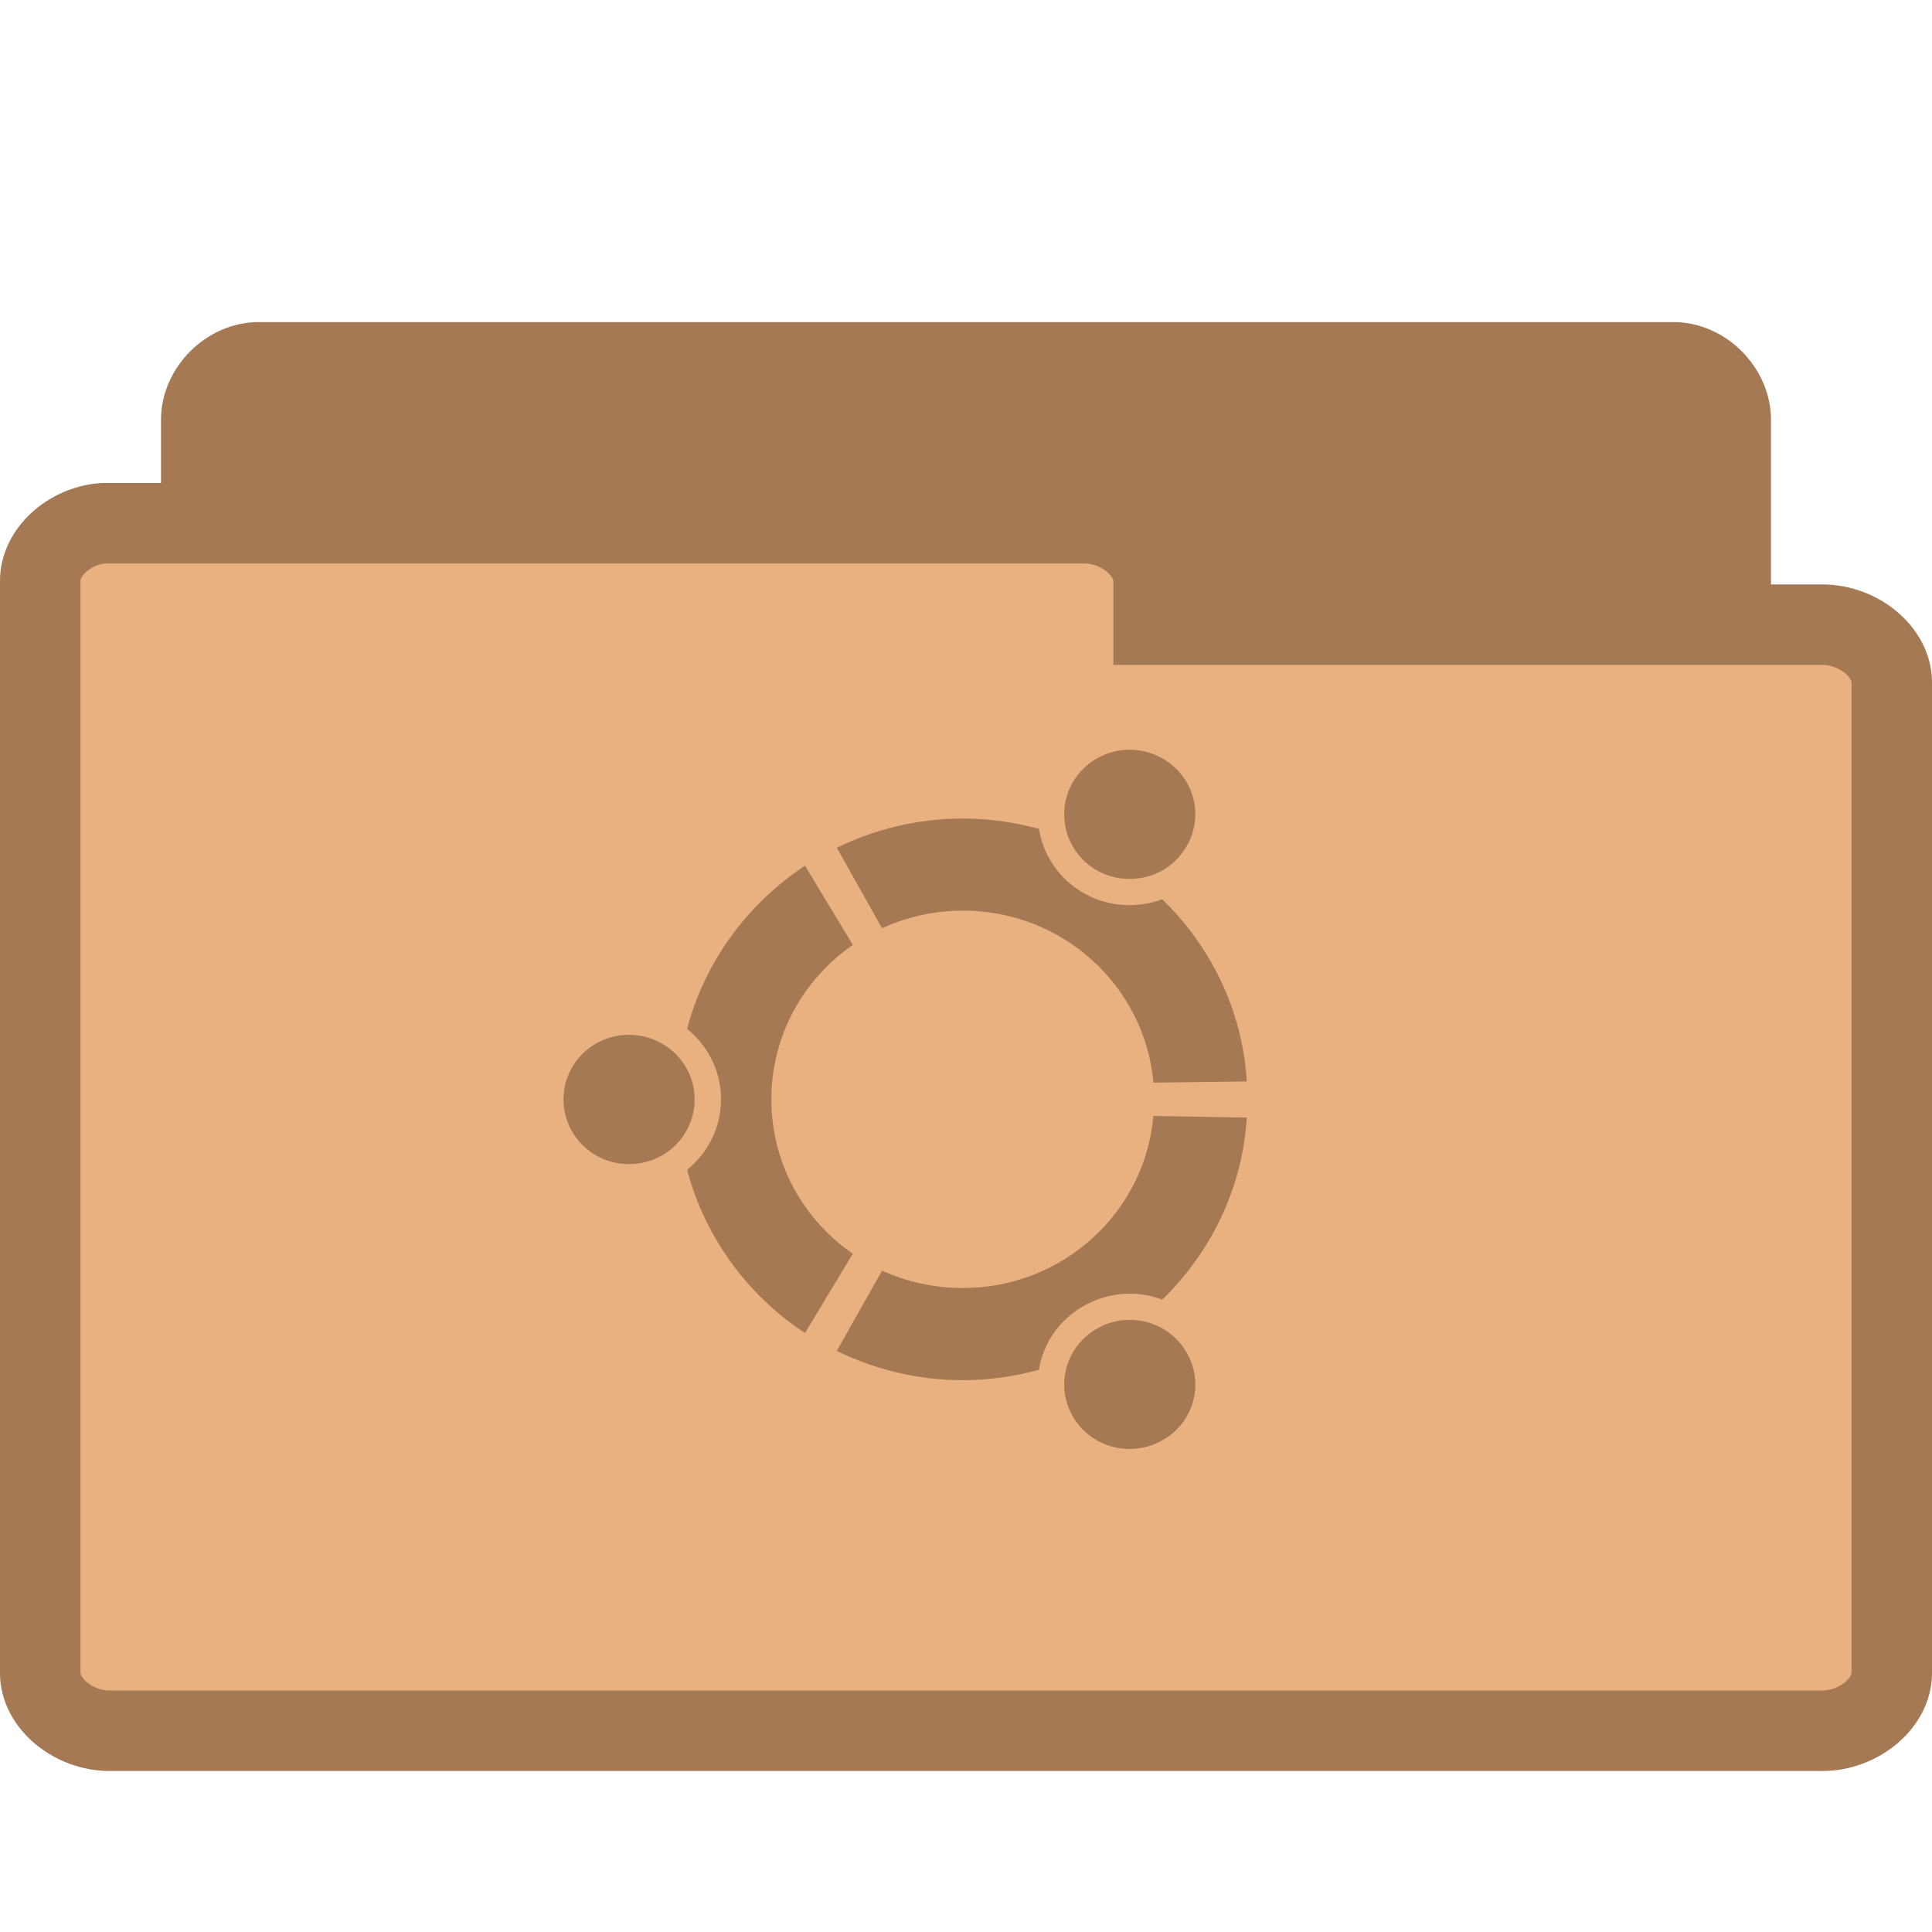 <svg width="24" xmlns="http://www.w3.org/2000/svg" height="24" viewBox="0 0 24 24" xmlns:xlink="http://www.w3.org/1999/xlink">
<g style="stroke:#a57953">
<path style="fill:#a57953" d="M 3.144,19.497 C 2.793,19.464 2.5,19.134 2.5,18.782 l 0,-13.566 c 0,-0.375 0.339,-0.715 0.714,-0.715 l 17.576,0 c 0.371,0 0.71,0.341 0.71,0.715 l 0,12.308 c 0,0.375 -0.339,0.715 -0.71,0.715 l -6.865,0 0,0.543 c 0,0.375 -0.339,0.715 -0.71,0.715 l -10.001,0 c -0.023,0.004 -0.047,0.004 -0.07,0 z"/>
<path style="fill:#e9b080" d="M 1.278,6.5 C 0.855,6.534 0.496,6.863 0.5,7.219 l 0,13.566 c 0,0.375 0.411,0.715 0.862,0.715 l 21.276,0 C 23.089,21.5 23.5,21.159 23.5,20.785 l 0,-12.31 c 0,-0.375 -0.411,-0.715 -0.862,-0.715 l -8.307,0 0,-0.541 C 14.331,6.841 13.92,6.5 13.469,6.5 l -12.107,0 c -0.028,0 -0.056,0 -0.084,0 z"/>
</g>
<path style="fill:#a57953" d="M 7.812 12.855 C 7.363 12.855 7 13.215 7 13.656 C 7 14.102 7.363 14.461 7.812 14.461 C 8.266 14.461 8.629 14.102 8.629 13.656 C 8.629 13.215 8.266 12.855 7.812 12.855 Z M 13.629 16.504 C 13.238 16.723 13.105 17.215 13.328 17.598 C 13.555 17.984 14.051 18.113 14.441 17.891 C 14.832 17.672 14.965 17.18 14.738 16.797 C 14.516 16.414 14.016 16.281 13.629 16.504 Z M 9.582 13.656 C 9.582 12.863 9.98 12.164 10.594 11.738 L 10 10.754 C 9.285 11.227 8.758 11.941 8.535 12.781 C 8.793 12.988 8.957 13.305 8.957 13.656 C 8.957 14.008 8.793 14.324 8.535 14.531 C 8.758 15.371 9.285 16.09 10 16.559 L 10.594 15.574 C 9.98 15.152 9.582 14.449 9.582 13.656 Z M 11.961 11.312 C 13.203 11.312 14.223 12.25 14.328 13.449 L 15.488 13.434 C 15.434 12.547 15.039 11.754 14.438 11.172 C 14.129 11.285 13.77 11.27 13.461 11.094 C 13.152 10.918 12.957 10.617 12.906 10.297 C 12.605 10.215 12.289 10.168 11.961 10.168 C 11.398 10.168 10.867 10.301 10.395 10.531 L 10.957 11.531 C 11.262 11.391 11.602 11.312 11.961 11.312 Z M 11.961 16 C 11.602 16 11.262 15.922 10.957 15.785 L 10.395 16.781 C 10.867 17.012 11.398 17.145 11.961 17.145 C 12.289 17.145 12.605 17.098 12.906 17.016 C 12.957 16.695 13.152 16.398 13.461 16.223 C 13.773 16.047 14.129 16.027 14.438 16.145 C 15.039 15.559 15.434 14.766 15.488 13.883 L 14.328 13.863 C 14.223 15.062 13.203 16 11.961 16 Z M 13.625 10.812 C 14.016 11.031 14.516 10.902 14.738 10.516 C 14.965 10.133 14.832 9.645 14.441 9.422 C 14.051 9.199 13.555 9.332 13.328 9.715 C 13.105 10.098 13.238 10.59 13.625 10.812 Z "/>
</svg>
